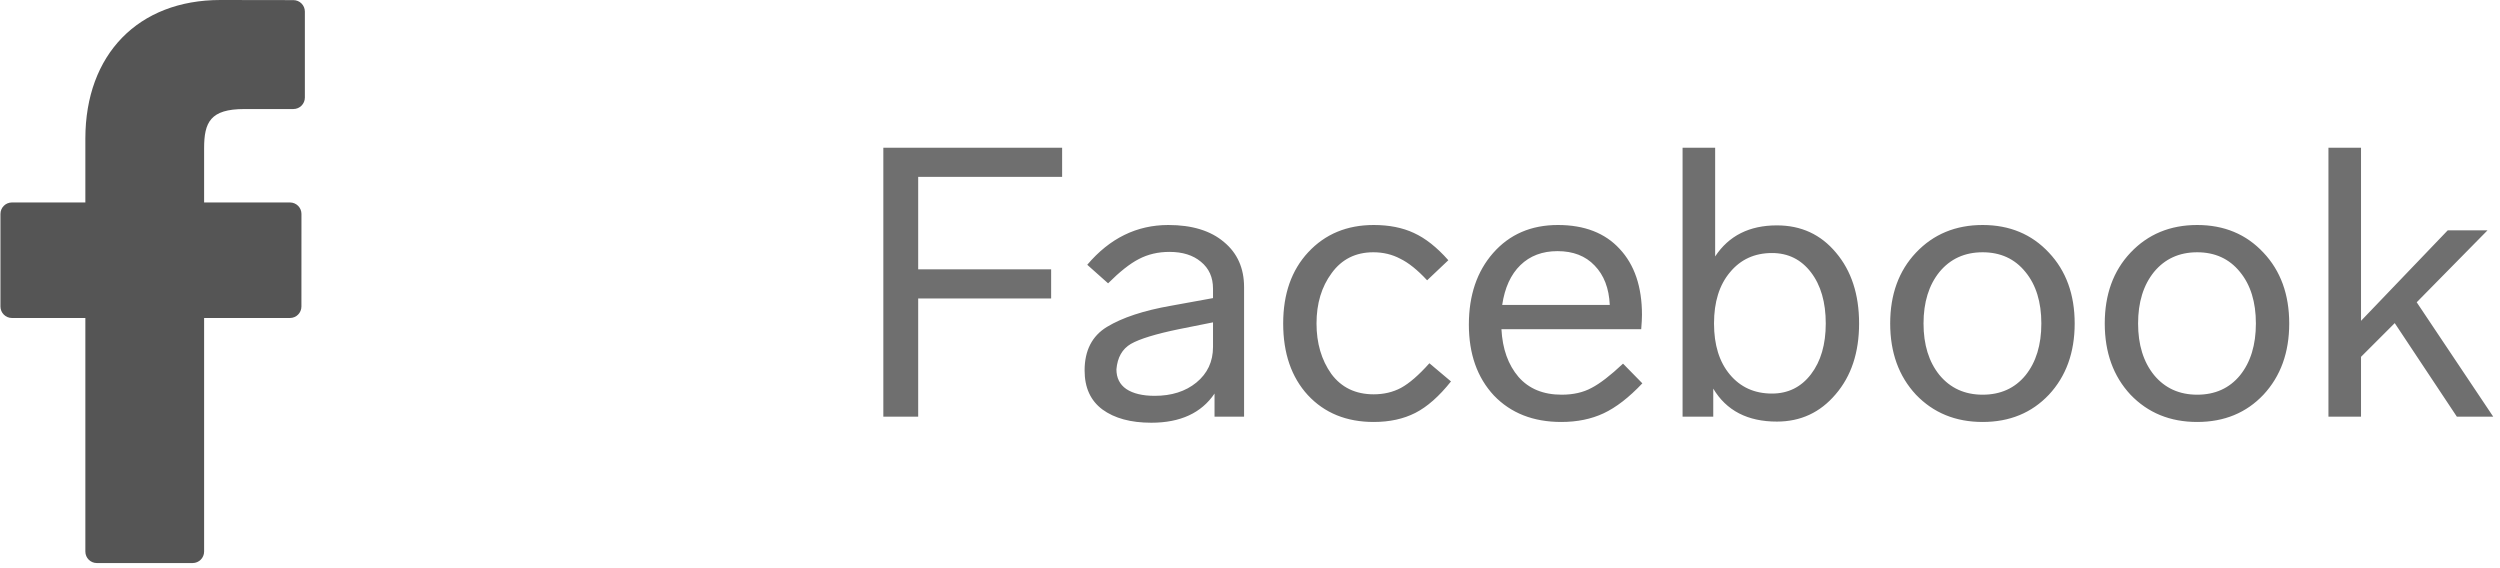 <svg width="132" height="30" viewBox="0 0 132 30" fill="none" xmlns="http://www.w3.org/2000/svg">
<g clip-path="url(#clip0)">
<path d="M15.492 0.006L11.637 0C7.306 0 4.507 2.872 4.507 7.316V10.69H0.631C0.296 10.69 0.024 10.961 0.024 11.296V16.184C0.024 16.519 0.296 16.79 0.631 16.79H4.507V29.123C4.507 29.457 4.778 29.729 5.113 29.729H10.17C10.505 29.729 10.777 29.457 10.777 29.123V16.79H15.309C15.644 16.79 15.915 16.519 15.915 16.184L15.917 11.296C15.917 11.135 15.853 10.981 15.739 10.867C15.626 10.754 15.471 10.69 15.31 10.69H10.777V7.83C10.777 6.456 11.104 5.758 12.894 5.758L15.491 5.757C15.826 5.757 16.097 5.485 16.097 5.151V0.612C16.097 0.278 15.826 0.007 15.492 0.006Z" fill="#555555"/>
</g>
<path opacity="0.7" d="M56.08 7.8V9.34H48.48V14.22H55.5V15.76H48.48V22H46.64V7.8H56.08ZM65.687 15.16V22H64.127V20.78C63.434 21.807 62.321 22.32 60.787 22.32C59.707 22.32 58.847 22.087 58.207 21.62C57.581 21.153 57.267 20.467 57.267 19.56C57.267 18.507 57.66 17.74 58.447 17.26C59.261 16.767 60.394 16.393 61.847 16.14L64.047 15.74V15.24C64.047 14.64 63.834 14.167 63.407 13.82C62.994 13.473 62.441 13.3 61.747 13.3C61.147 13.3 60.607 13.427 60.127 13.68C59.66 13.92 59.12 14.347 58.507 14.96L57.407 13.98C58.594 12.58 60.02 11.88 61.687 11.88C62.941 11.88 63.92 12.18 64.627 12.78C65.334 13.367 65.687 14.16 65.687 15.16ZM64.047 18.32V17.02L62.247 17.38C61.02 17.633 60.174 17.893 59.707 18.16C59.254 18.427 59.001 18.873 58.947 19.5C58.947 19.953 59.12 20.3 59.467 20.54C59.827 20.78 60.327 20.9 60.967 20.9C61.861 20.9 62.594 20.667 63.167 20.2C63.754 19.72 64.047 19.093 64.047 18.32ZM72.512 13.32C71.578 13.32 70.845 13.687 70.312 14.42C69.778 15.14 69.512 16.027 69.512 17.08C69.512 18.12 69.772 19.007 70.292 19.74C70.825 20.46 71.572 20.82 72.532 20.82C73.065 20.82 73.545 20.707 73.972 20.48C74.412 20.24 74.912 19.807 75.472 19.18L76.612 20.14C75.985 20.927 75.358 21.48 74.732 21.8C74.105 22.12 73.372 22.28 72.532 22.28C71.092 22.28 69.932 21.807 69.052 20.86C68.185 19.913 67.752 18.653 67.752 17.08C67.752 15.52 68.192 14.267 69.072 13.32C69.965 12.36 71.118 11.88 72.532 11.88C73.345 11.88 74.052 12.02 74.652 12.3C75.265 12.58 75.872 13.06 76.472 13.74L75.352 14.8C74.845 14.253 74.372 13.873 73.932 13.66C73.505 13.433 73.032 13.32 72.512 13.32ZM85.696 19.2L86.716 20.24C86.01 20.987 85.33 21.513 84.676 21.82C84.023 22.127 83.276 22.28 82.436 22.28C80.956 22.28 79.77 21.813 78.876 20.88C77.996 19.933 77.556 18.687 77.556 17.14C77.556 15.593 77.983 14.333 78.836 13.36C79.703 12.373 80.843 11.88 82.256 11.88C83.656 11.88 84.743 12.3 85.516 13.14C86.303 13.98 86.696 15.14 86.696 16.62C86.696 16.807 86.683 17.06 86.656 17.38H79.276C79.33 18.42 79.63 19.26 80.176 19.9C80.723 20.527 81.483 20.84 82.456 20.84C83.07 20.84 83.596 20.72 84.036 20.48C84.476 20.253 85.03 19.827 85.696 19.2ZM79.316 16.1H84.996C84.956 15.22 84.69 14.527 84.196 14.02C83.716 13.513 83.063 13.26 82.236 13.26C81.436 13.26 80.783 13.507 80.276 14C79.77 14.493 79.45 15.193 79.316 16.1ZM96.94 13.34C97.753 14.3 98.16 15.547 98.16 17.08C98.16 18.613 97.747 19.86 96.92 20.82C96.107 21.78 95.073 22.26 93.82 22.26C92.273 22.26 91.153 21.68 90.46 20.52V22H88.84V7.8H90.56V13.54C91.28 12.447 92.367 11.9 93.82 11.9C95.1 11.9 96.14 12.38 96.94 13.34ZM96.4 17.08C96.4 15.96 96.14 15.06 95.62 14.38C95.1 13.7 94.413 13.36 93.56 13.36C92.64 13.36 91.9 13.7 91.34 14.38C90.78 15.047 90.5 15.947 90.5 17.08C90.5 18.213 90.78 19.113 91.34 19.78C91.9 20.447 92.64 20.78 93.56 20.78C94.413 20.78 95.1 20.44 95.62 19.76C96.14 19.08 96.4 18.187 96.4 17.08ZM108.183 13.34C109.089 14.3 109.543 15.547 109.543 17.08C109.543 18.613 109.089 19.867 108.183 20.84C107.276 21.8 106.109 22.28 104.683 22.28C103.256 22.28 102.083 21.8 101.163 20.84C100.256 19.867 99.802 18.613 99.802 17.08C99.802 15.547 100.256 14.3 101.163 13.34C102.083 12.367 103.256 11.88 104.683 11.88C106.109 11.88 107.276 12.367 108.183 13.34ZM102.403 14.36C101.843 15.053 101.562 15.96 101.562 17.08C101.562 18.2 101.843 19.107 102.403 19.8C102.976 20.493 103.736 20.84 104.683 20.84C105.629 20.84 106.383 20.5 106.943 19.82C107.503 19.127 107.783 18.213 107.783 17.08C107.783 15.947 107.503 15.04 106.943 14.36C106.383 13.667 105.629 13.32 104.683 13.32C103.736 13.32 102.976 13.667 102.403 14.36ZM119.511 13.34C120.417 14.3 120.871 15.547 120.871 17.08C120.871 18.613 120.417 19.867 119.511 20.84C118.604 21.8 117.437 22.28 116.011 22.28C114.584 22.28 113.411 21.8 112.491 20.84C111.584 19.867 111.131 18.613 111.131 17.08C111.131 15.547 111.584 14.3 112.491 13.34C113.411 12.367 114.584 11.88 116.011 11.88C117.437 11.88 118.604 12.367 119.511 13.34ZM113.731 14.36C113.171 15.053 112.891 15.96 112.891 17.08C112.891 18.2 113.171 19.107 113.731 19.8C114.304 20.493 115.064 20.84 116.011 20.84C116.957 20.84 117.711 20.5 118.271 19.82C118.831 19.127 119.111 18.213 119.111 17.08C119.111 15.947 118.831 15.04 118.271 14.36C117.711 13.667 116.957 13.32 116.011 13.32C115.064 13.32 114.304 13.667 113.731 14.36ZM129.722 22L126.442 17.06L124.662 18.84V22H122.942V7.8H124.662V16.94L129.242 12.16H131.342L127.602 15.96L131.642 22H129.722Z" fill="#333333"/>
<defs>
<clipPath id="clip0">
<rect width="16.392" height="30" fill="white"/>
</clipPath>
</defs>
</svg>
